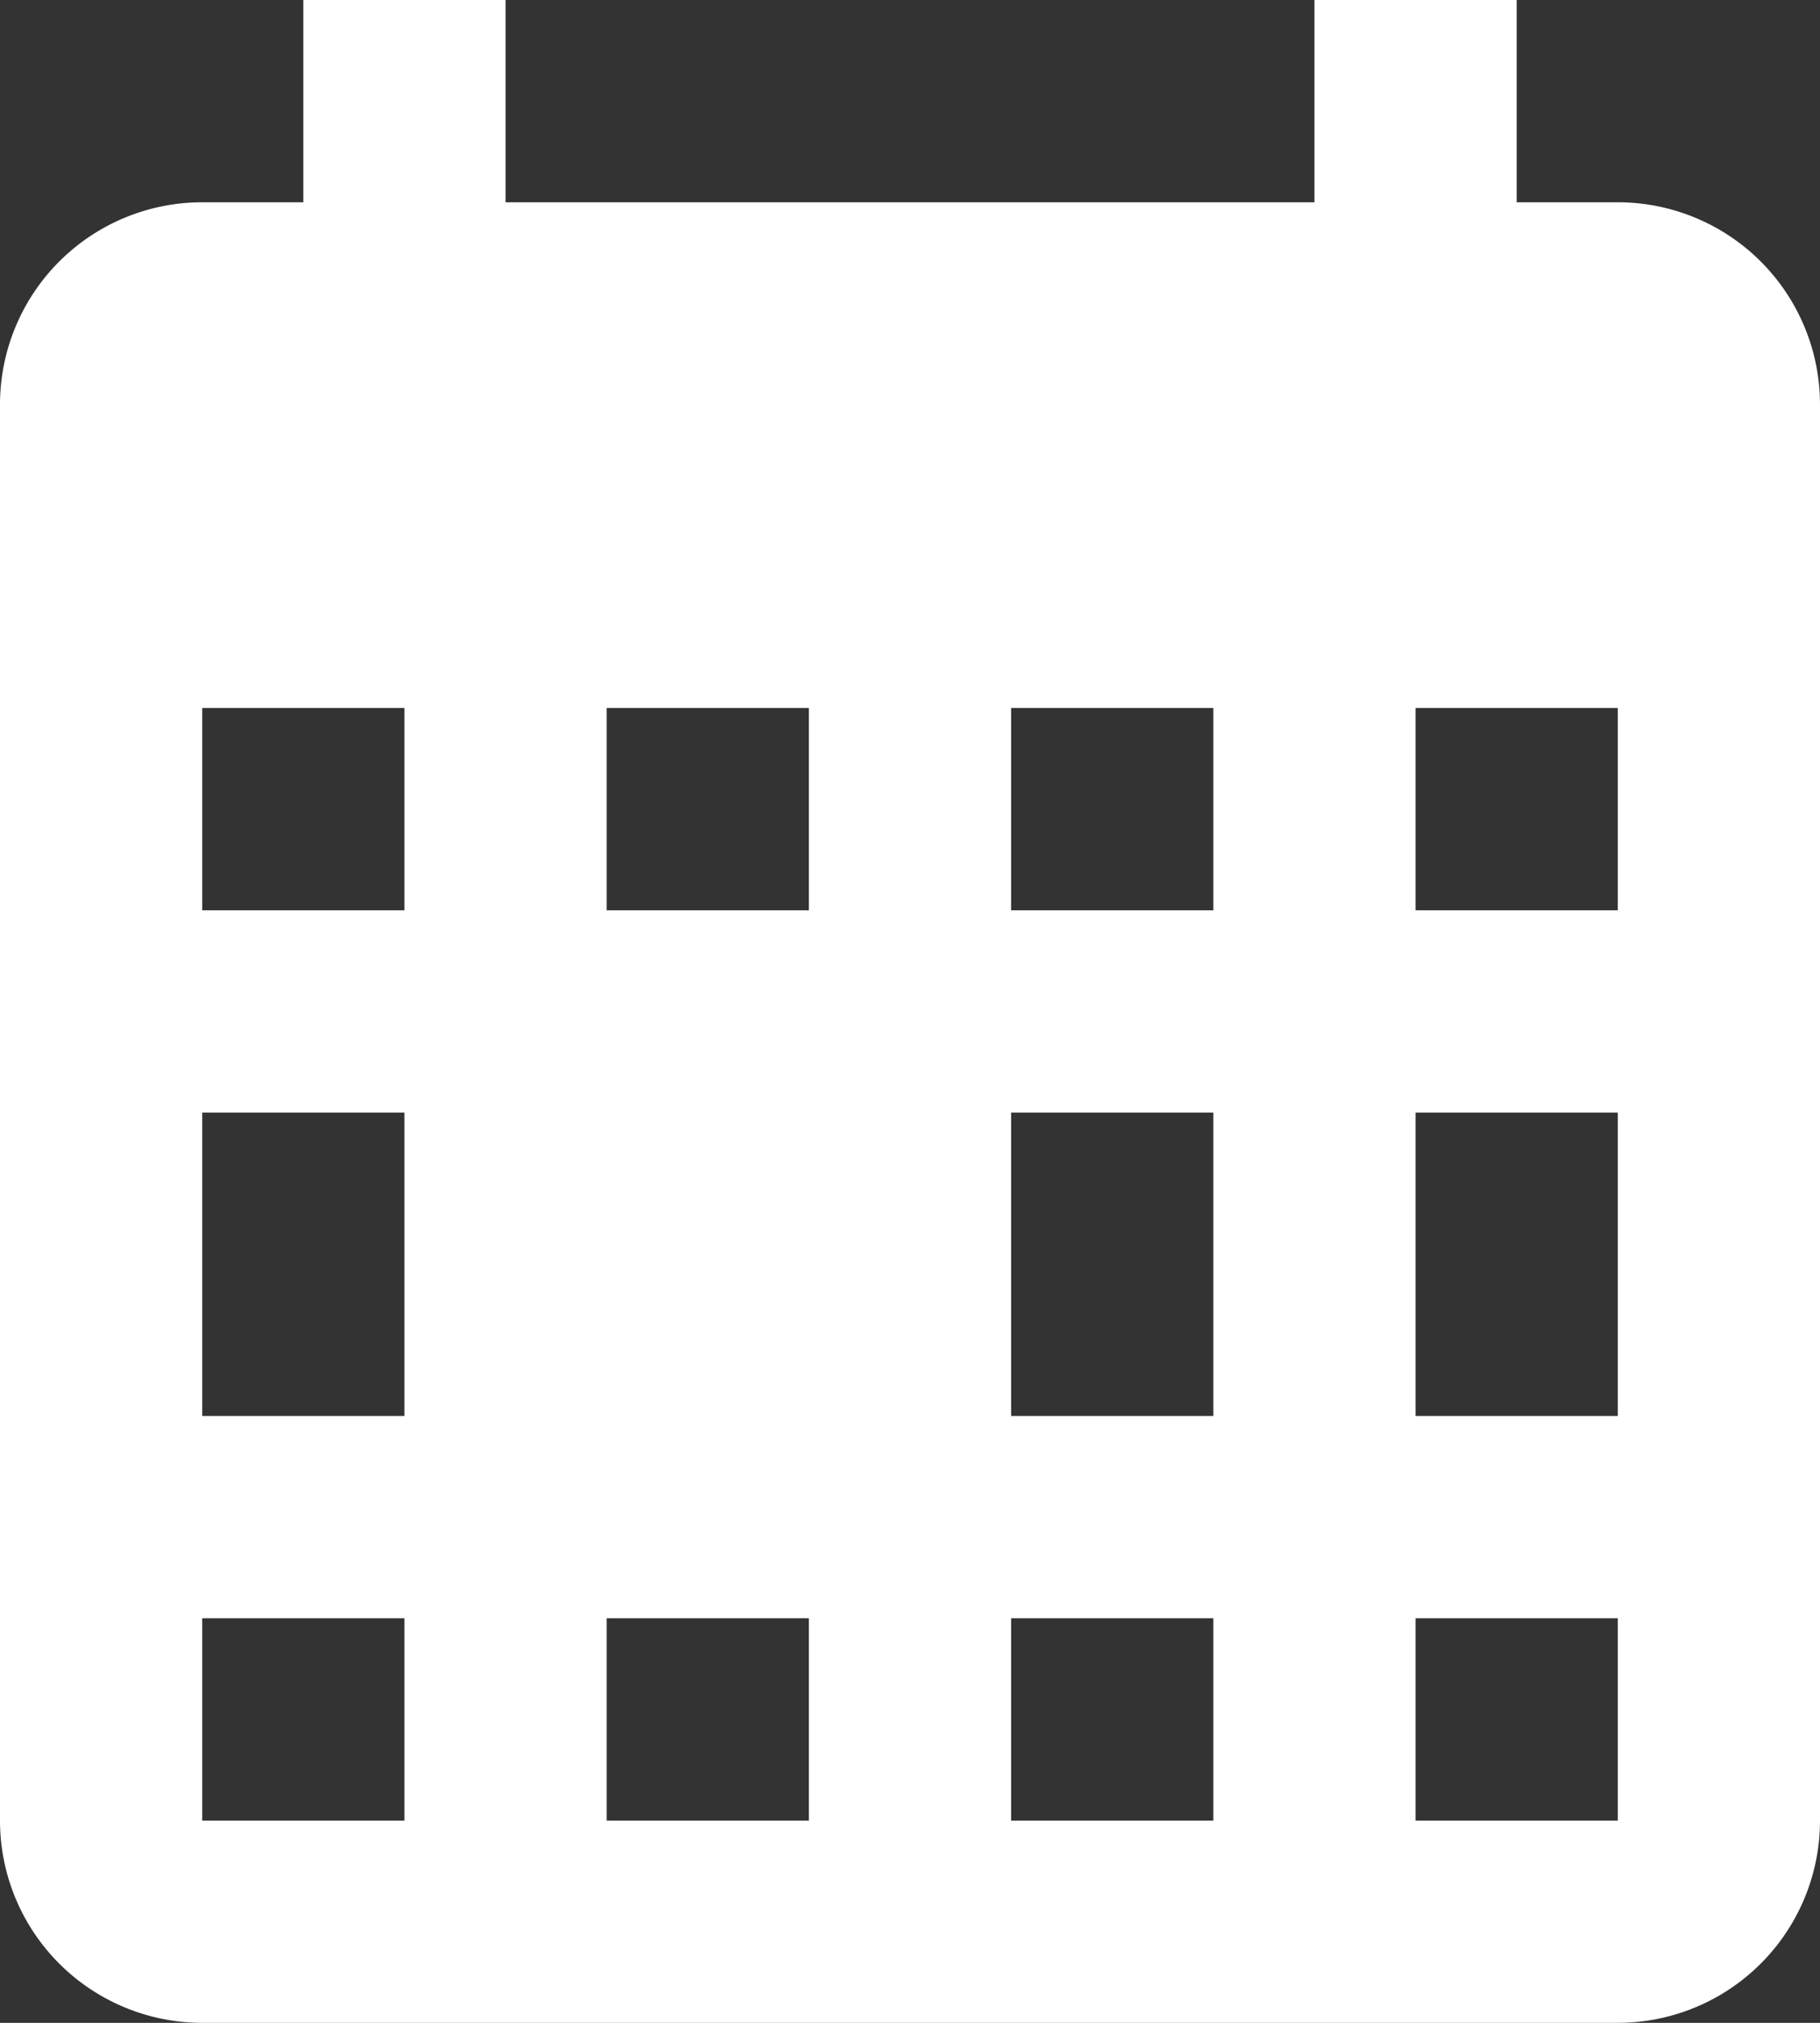 <svg xmlns="http://www.w3.org/2000/svg" width="36" height="40" viewBox="0 0 36 40">
  <rect x="0" y="0" width="36" height="40" fill="#333333" stroke="none"/>
  <path id="Calendar" d="M9,2V6H7a4,4,0,0,0-4,4V38a4,4,0,0,0,4,4H35a4,4,0,0,0,4-4V10a4,4,0,0,0-4-4H33V2H29V6H13V2ZM7,16h4v4H7Zm8,0h4v4H15Zm8,0h4v4H23Zm8,0h4v4H31ZM7,24h4v6H7Zm16,0h4v6H23Zm8,0h4v6H31ZM7,34h4v4H7Zm8,0h4v4H15Zm8,0h4v4H23Zm8,0h4v4H31Z" transform="translate(-3 -2)" fill="#fff" fill-rule="evenodd"/>
</svg>
